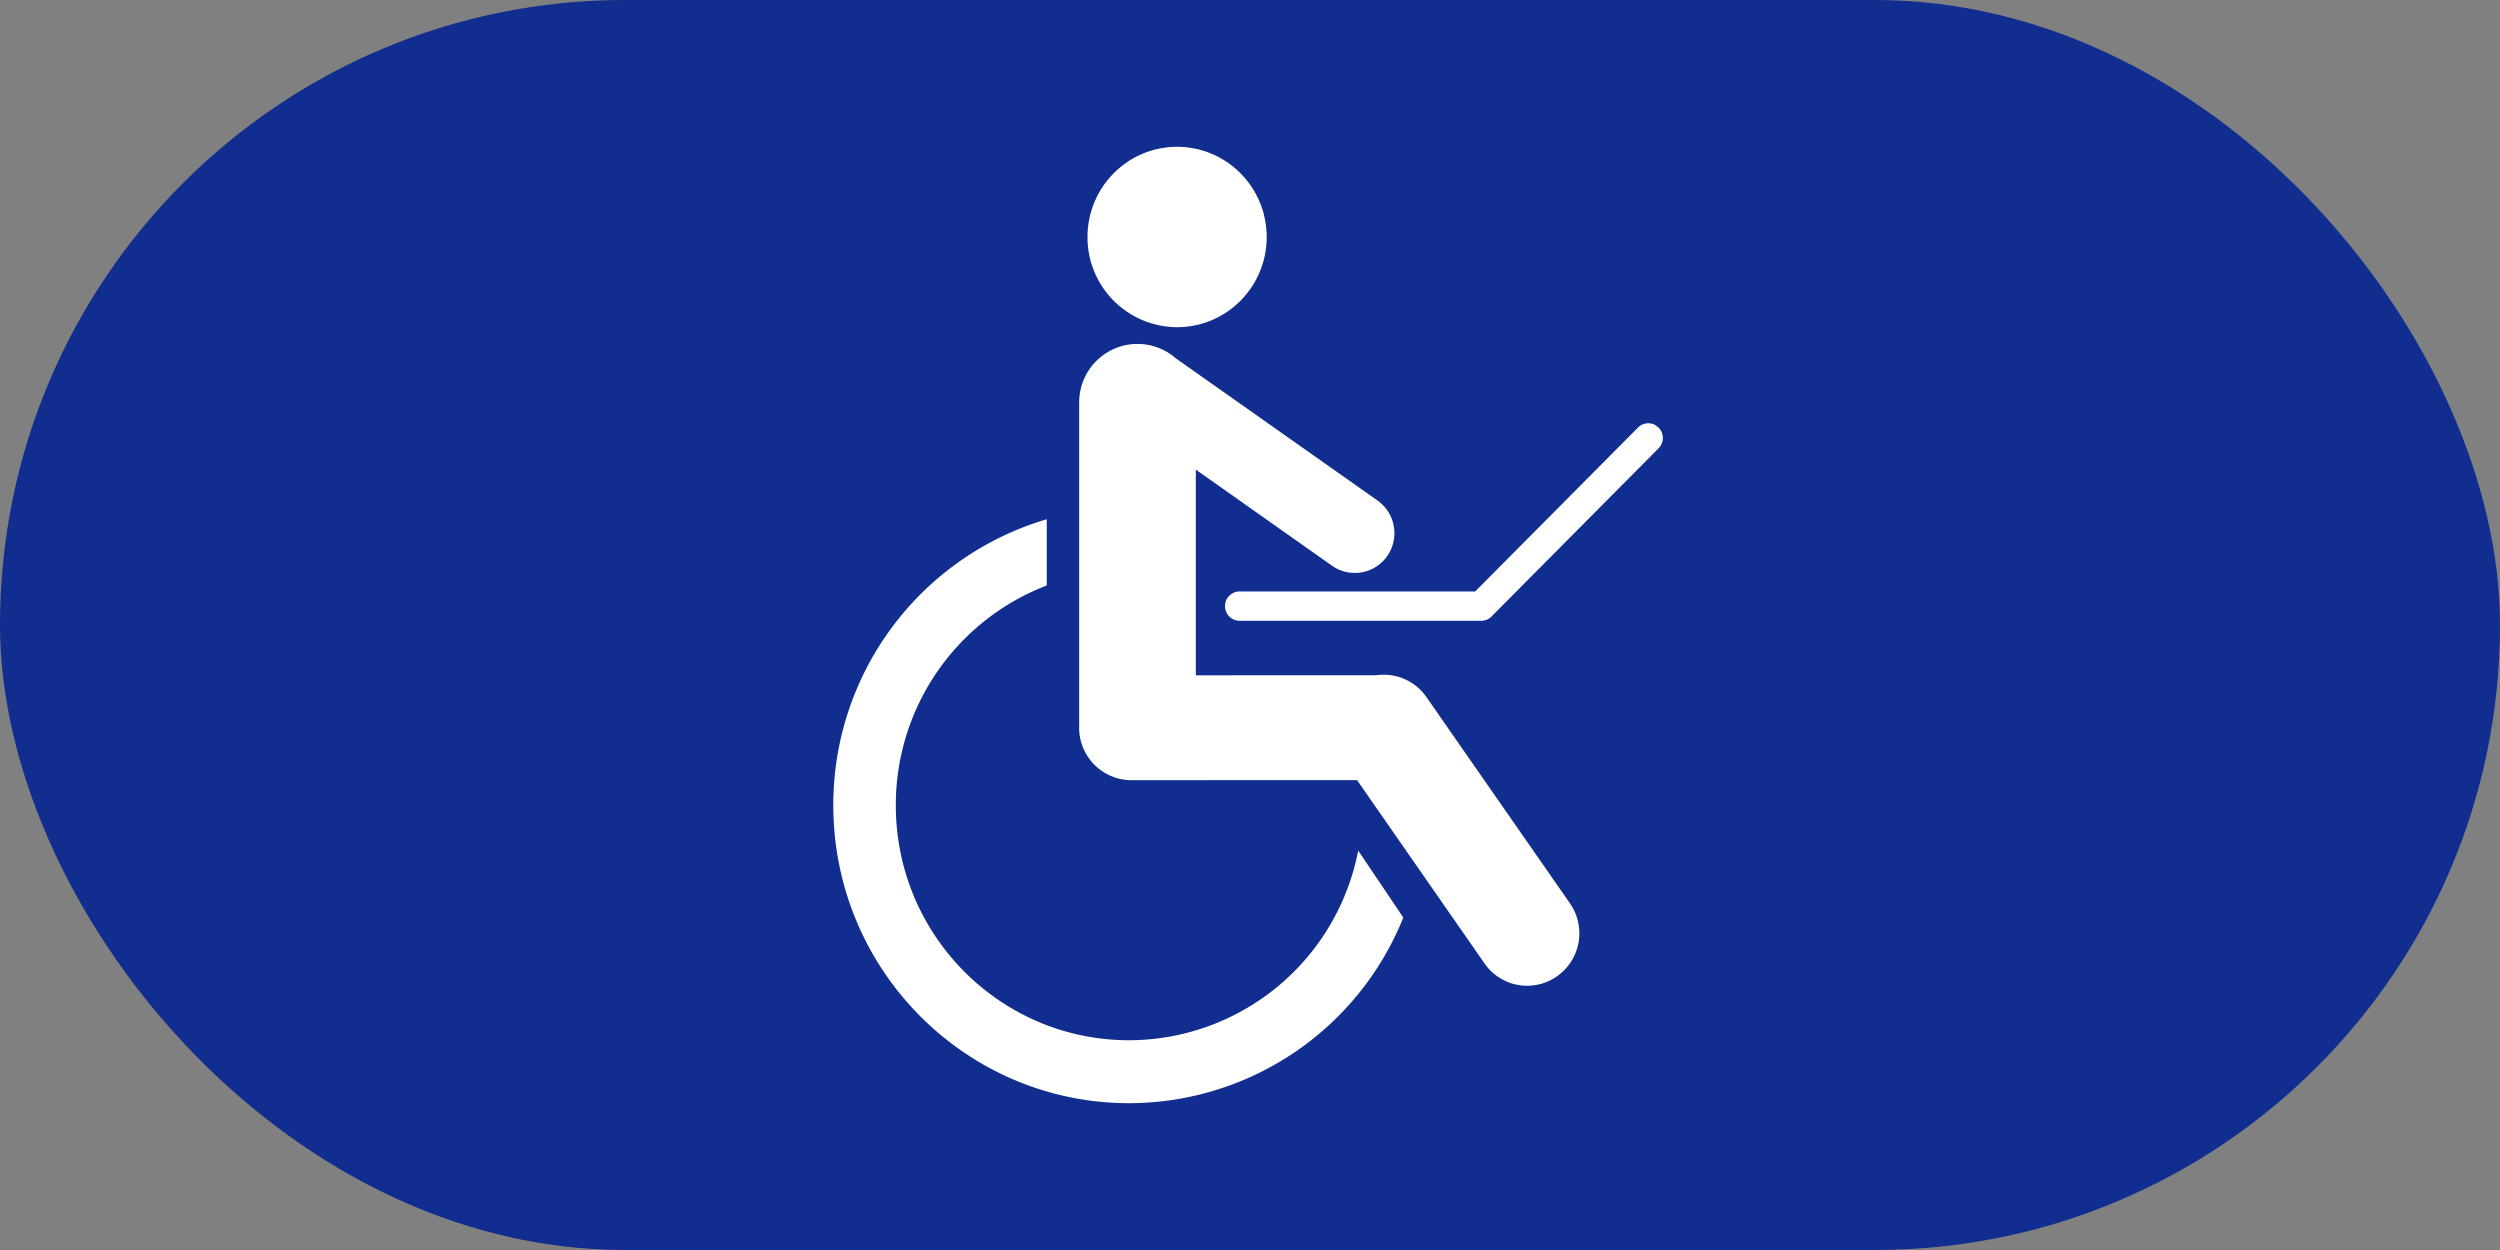<svg width="40" height="20" xmlns="http://www.w3.org/2000/svg">
    <rect width="100%" height="100%" fill="#808080" stroke="none"/>
    <g fill="none" fill-rule="evenodd">
        <rect fill="#102D8F" width="40" height="20" rx="10"/>
        <path d="M16.748 8.308v1.06a3.759 3.759 0 0 0-2.415 3.518c0 2.076 1.672 3.758 3.734 3.758a3.741 3.741 0 0 0 3.664-3.035l.722 1.072a4.735 4.735 0 0 1-4.386 2.97c-2.614 0-4.734-2.133-4.734-4.765a4.763 4.763 0 0 1 3.415-4.578zM18.2 5.503a.93.93 0 0 1 .612.229l.004.003.004.003 3.22 2.27a.64.64 0 0 1 .156.888.632.632 0 0 1-.88.158l-.003-.002-2.18-1.538v3.291l2.888-.001a.83.83 0 0 1 .801.348l2.297 3.301a.84.84 0 0 1-.206 1.167.83.83 0 0 1-1.16-.204l-2.04-2.934-3.607.001a.839.839 0 0 1-.84-.839l.002-.046-.001-.024V6.437c0-.516.418-.934.933-.934zm8.287 1.3.05.038a.236.236 0 0 1 0 .332l-2.64 2.658-.016.015a.234.234 0 0 1-.183.087h-3.863a.235.235 0 0 1 0-.47h3.768l2.605-2.622a.233.233 0 0 1 .279-.039zm-7.654-4.454c.792 0 1.434.646 1.434 1.443s-.642 1.443-1.434 1.443A1.438 1.438 0 0 1 17.4 3.792c0-.797.642-1.443 1.433-1.443z" fill="#FFF"/>
    </g>
</svg>
